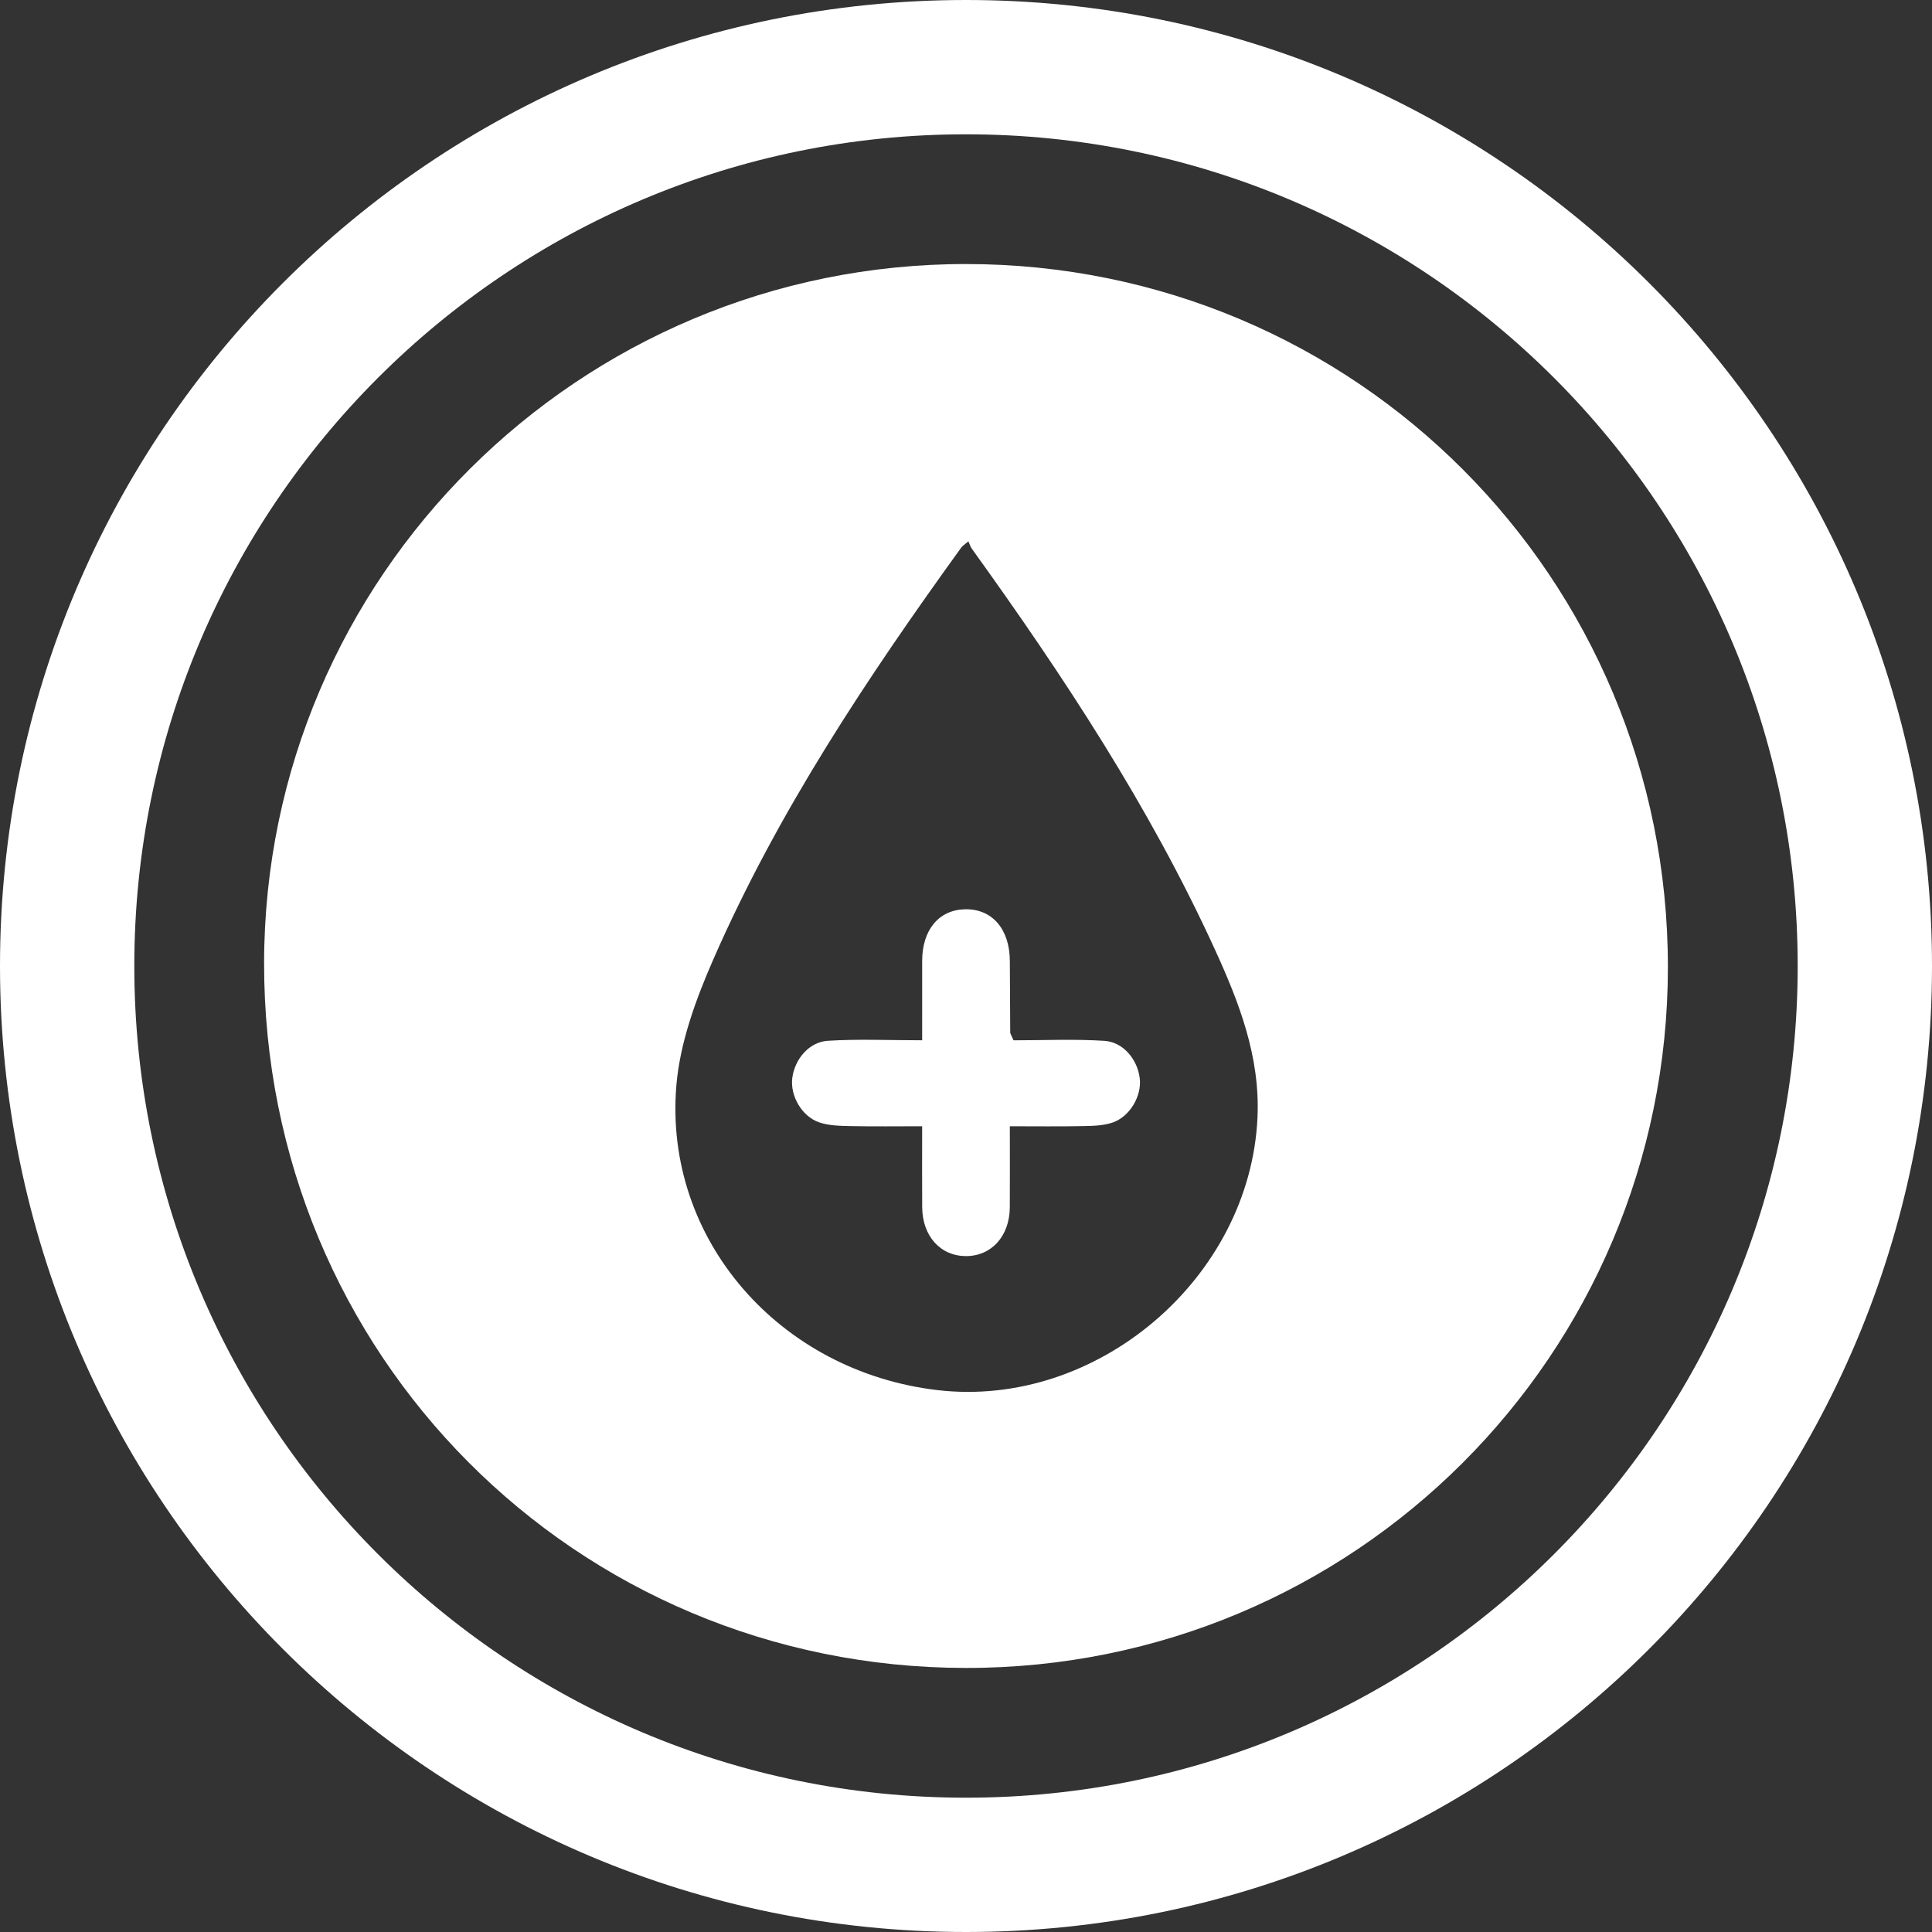 <?xml version="1.0" encoding="utf-8"?>
<!-- Generator: Adobe Illustrator 16.0.0, SVG Export Plug-In . SVG Version: 6.00 Build 0)  -->
<!DOCTYPE svg PUBLIC "-//W3C//DTD SVG 1.0//EN" "http://www.w3.org/TR/2001/REC-SVG-20010904/DTD/svg10.dtd">
<svg version="1.0" id="Layer_1" xmlns="http://www.w3.org/2000/svg" xmlns:xlink="http://www.w3.org/1999/xlink" x="0px" y="0px"
	 width="200px" height="200px" viewBox="-210.5 0.25 200 200" enable-background="new -210.5 0.25 200 200" xml:space="preserve">
<rect x="-210.5" y="0.25" width="200" height="200" fill="#333333" stroke="none"/>
<path fill="#FFFFFF" d="M-110.5,0.25c-55.229,0-100,44.771-100,100s44.771,100,100,100s100-44.771,100-100S-55.271,0.25-110.5,0.25z
	 M-110.5,186.347c-47.55,0-86.097-38.547-86.097-86.097s38.547-86.097,86.097-86.097S-24.403,52.7-24.403,100.25
	S-62.95,186.347-110.5,186.347z"/>
<g>
	<path fill="#FFFFFF" d="M-110.475,27.583c40.285,0.024,72.656,32.473,72.635,72.808c-0.022,40.15-32.512,72.568-72.686,72.524
		c-40.424-0.044-72.688-32.466-72.635-72.988C-183.106,59.96-150.554,27.56-110.475,27.583z M-110.25,56.285
		c-0.446,0.383-0.625,0.486-0.736,0.639c-9.739,13.489-18.956,27.311-25.655,42.603c-1.823,4.159-3.479,8.672-3.846,13.135
		c-1.304,15.895,10.684,29.563,27.004,31.489c16.557,1.953,32.417-11.606,33.159-28.243c0.279-6.273-1.899-11.88-4.415-17.379
		c-6.769-14.8-15.685-28.313-25.16-41.48C-110.058,56.831-110.131,56.552-110.25,56.285L-110.25,56.285z"/>
	<path fill="#FFFFFF" d="M-105.582,107.943c3.106,0,6.266-0.145,9.403,0.053c1.972,0.125,3.438,1.949,3.667,3.888
		c0.213,1.819-1.014,3.962-2.831,4.577c-0.947,0.319-2.019,0.344-3.037,0.363c-2.455,0.049-4.912,0.016-7.583,0.016
		c0,2.949,0.016,5.676-0.003,8.401c-0.021,2.977-1.905,5.048-4.546,5.04c-2.64-0.007-4.503-2.075-4.523-5.061
		c-0.018-2.674-0.004-5.348-0.004-8.381c-2.528,0-4.965,0.035-7.398-0.016c-1.086-0.023-2.229-0.039-3.238-0.378
		c-1.826-0.613-3.035-2.765-2.81-4.583c0.239-1.935,1.713-3.748,3.685-3.871c3.138-0.196,6.297-0.052,9.762-0.052
		c0-2.941-0.007-5.59,0.001-8.237c0.011-3.206,1.742-5.273,4.445-5.325c2.798-0.054,4.615,2.045,4.63,5.347
		c0.012,2.472,0.021,4.943,0.041,7.414C-105.92,107.261-105.822,107.382-105.582,107.943z"/>
</g>
</svg>
